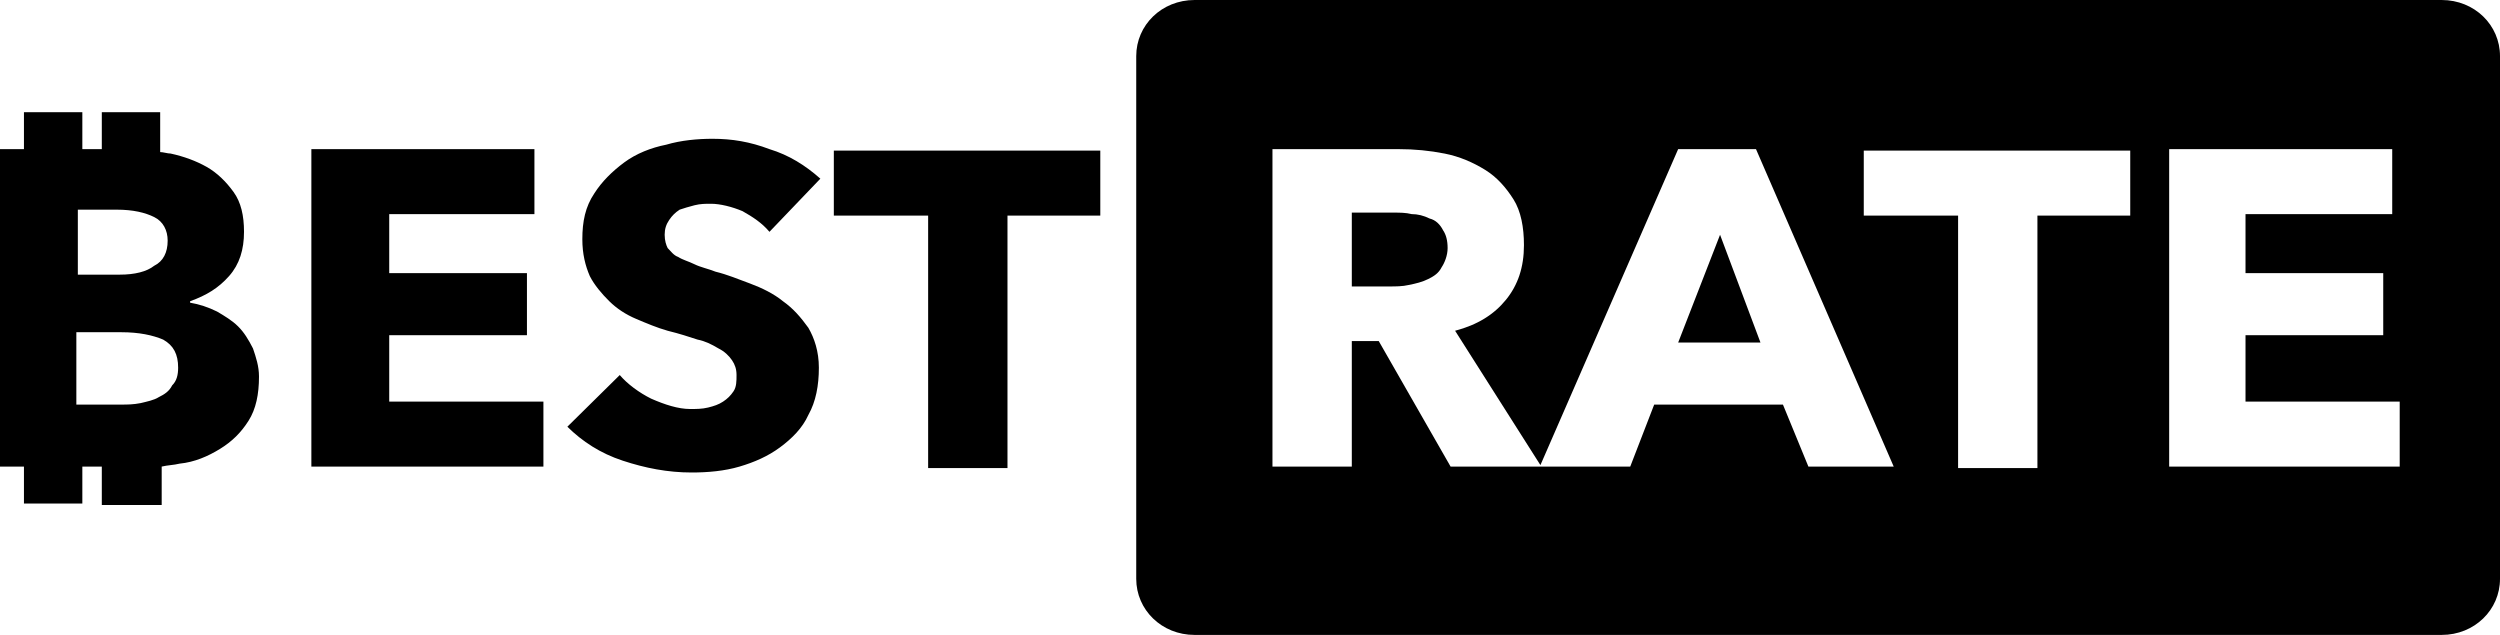 <svg width="126" height="32" viewBox="0 0 126 32" fill="none" xmlns="http://www.w3.org/2000/svg">
<g clip-path="url(#clip0)">
<path d="M5.131 23.516H4.15V25.377H1.207V23.516H0V7.516H1.207V5.656H4.15V7.516H5.131V5.656H8.073V7.665C8.224 7.665 8.45 7.739 8.601 7.739C9.28 7.888 9.884 8.112 10.412 8.409C10.94 8.707 11.393 9.153 11.77 9.674C12.147 10.195 12.298 10.865 12.298 11.684C12.298 12.577 12.072 13.321 11.544 13.916C11.016 14.512 10.412 14.884 9.582 15.181V15.256C10.035 15.33 10.487 15.479 10.94 15.702C11.317 15.925 11.695 16.149 11.996 16.447C12.298 16.744 12.525 17.116 12.751 17.563C12.902 18.009 13.053 18.456 13.053 18.977C13.053 19.87 12.902 20.614 12.525 21.209C12.147 21.805 11.695 22.251 11.091 22.623C10.487 22.995 9.808 23.293 9.054 23.367C8.752 23.442 8.45 23.442 8.149 23.516V25.451H5.131V23.516ZM8.45 12.13C8.45 11.609 8.224 11.163 7.771 10.94C7.319 10.716 6.715 10.567 5.885 10.567H3.923V13.842H6.036C6.79 13.842 7.394 13.693 7.771 13.395C8.224 13.172 8.45 12.726 8.45 12.13ZM8.978 18.53C8.978 17.86 8.752 17.414 8.224 17.116C7.696 16.893 7.017 16.744 6.111 16.744H3.848V20.391H6.111C6.413 20.391 6.715 20.391 7.092 20.316C7.394 20.242 7.771 20.167 7.998 20.018C8.299 19.87 8.526 19.721 8.677 19.423C8.903 19.2 8.978 18.902 8.978 18.53ZM15.693 23.516V7.516H26.935V10.791H19.617V13.767H26.558V16.893H19.617V20.242H27.388V23.516H15.693ZM38.781 11.684C38.404 11.237 37.951 10.94 37.423 10.642C36.895 10.419 36.291 10.27 35.838 10.27C35.536 10.27 35.31 10.27 35.008 10.344C34.707 10.419 34.48 10.493 34.254 10.567C34.028 10.716 33.877 10.865 33.726 11.088C33.575 11.312 33.499 11.535 33.499 11.832C33.499 12.13 33.575 12.353 33.65 12.502C33.801 12.651 33.952 12.874 34.178 12.949C34.405 13.098 34.707 13.172 35.008 13.321C35.31 13.47 35.687 13.544 36.065 13.693C36.668 13.842 37.196 14.065 37.8 14.288C38.404 14.512 39.007 14.809 39.46 15.181C39.988 15.553 40.365 16 40.742 16.521C41.044 17.042 41.271 17.712 41.271 18.53C41.271 19.423 41.12 20.242 40.742 20.912C40.441 21.581 39.913 22.102 39.309 22.549C38.705 22.995 38.026 23.293 37.272 23.516C36.517 23.739 35.687 23.814 34.858 23.814C33.65 23.814 32.519 23.591 31.387 23.218C30.255 22.846 29.35 22.251 28.595 21.507L31.236 18.902C31.613 19.349 32.217 19.795 32.82 20.093C33.499 20.391 34.178 20.614 34.782 20.614C35.084 20.614 35.386 20.614 35.687 20.54C35.989 20.465 36.216 20.391 36.442 20.242C36.668 20.093 36.819 19.944 36.97 19.721C37.121 19.498 37.121 19.2 37.121 18.902C37.121 18.605 37.045 18.381 36.895 18.158C36.744 17.935 36.517 17.712 36.216 17.563C35.838 17.34 35.536 17.191 35.159 17.116C34.707 16.967 34.254 16.819 33.65 16.67C33.122 16.521 32.594 16.298 32.066 16.074C31.538 15.851 31.085 15.553 30.708 15.181C30.331 14.809 29.953 14.363 29.727 13.916C29.501 13.395 29.35 12.8 29.35 12.056C29.35 11.163 29.501 10.419 29.953 9.749C30.331 9.153 30.859 8.633 31.462 8.186C32.066 7.739 32.82 7.442 33.575 7.293C34.329 7.07 35.159 6.995 35.914 6.995C36.895 6.995 37.8 7.144 38.781 7.516C39.762 7.814 40.592 8.335 41.346 9.005L38.781 11.684ZM50.777 10.865V23.591H46.778V10.865H42.025V7.591H55.455V10.865H50.777Z" fill="black"/>
<path d="M72.054 11.014C71.752 10.865 71.451 10.791 71.149 10.791C70.847 10.716 70.545 10.716 70.243 10.716H68.131V14.437H70.017C70.319 14.437 70.696 14.437 70.998 14.363C71.375 14.288 71.677 14.214 71.979 14.065C72.281 13.916 72.507 13.768 72.658 13.47C72.809 13.246 72.96 12.874 72.96 12.502C72.96 12.13 72.884 11.833 72.733 11.609C72.582 11.312 72.356 11.088 72.054 11.014Z" fill="black"/>
<path d="M84.579 17.265H88.728L86.691 11.832L84.579 17.265Z" fill="black"/>
<path d="M123.058 0H60.209C58.549 0 57.266 1.265 57.266 2.828V29.172C57.266 30.735 58.549 32 60.209 32H123.058C124.718 32 126 30.735 126 29.172V2.828C126 1.265 124.718 0 123.058 0ZM91.143 23.516L89.86 20.391H83.371L82.164 23.516H73.11L69.489 17.191H68.131V23.516H64.132V7.516H70.47C71.3 7.516 72.054 7.591 72.809 7.74C73.563 7.888 74.242 8.186 74.846 8.558C75.449 8.93 75.902 9.451 76.279 10.046C76.656 10.642 76.807 11.46 76.807 12.354C76.807 13.47 76.506 14.363 75.902 15.107C75.298 15.851 74.469 16.372 73.337 16.67L77.637 23.442L84.579 7.516H88.502L95.443 23.516H91.143ZM107.44 10.865H102.686V23.591H98.688V10.865H93.934V7.591H107.364V10.865H107.44ZM120.945 23.516H109.326V7.516H120.568V10.791H113.174V13.767H120.115V16.893H113.174V20.242H120.945V23.516Z" fill="black"/>
</g>
<defs>
<clipPath id="clip0">
<rect width="126" height="32" fill="white"/>
</clipPath>
</defs>
</svg>
